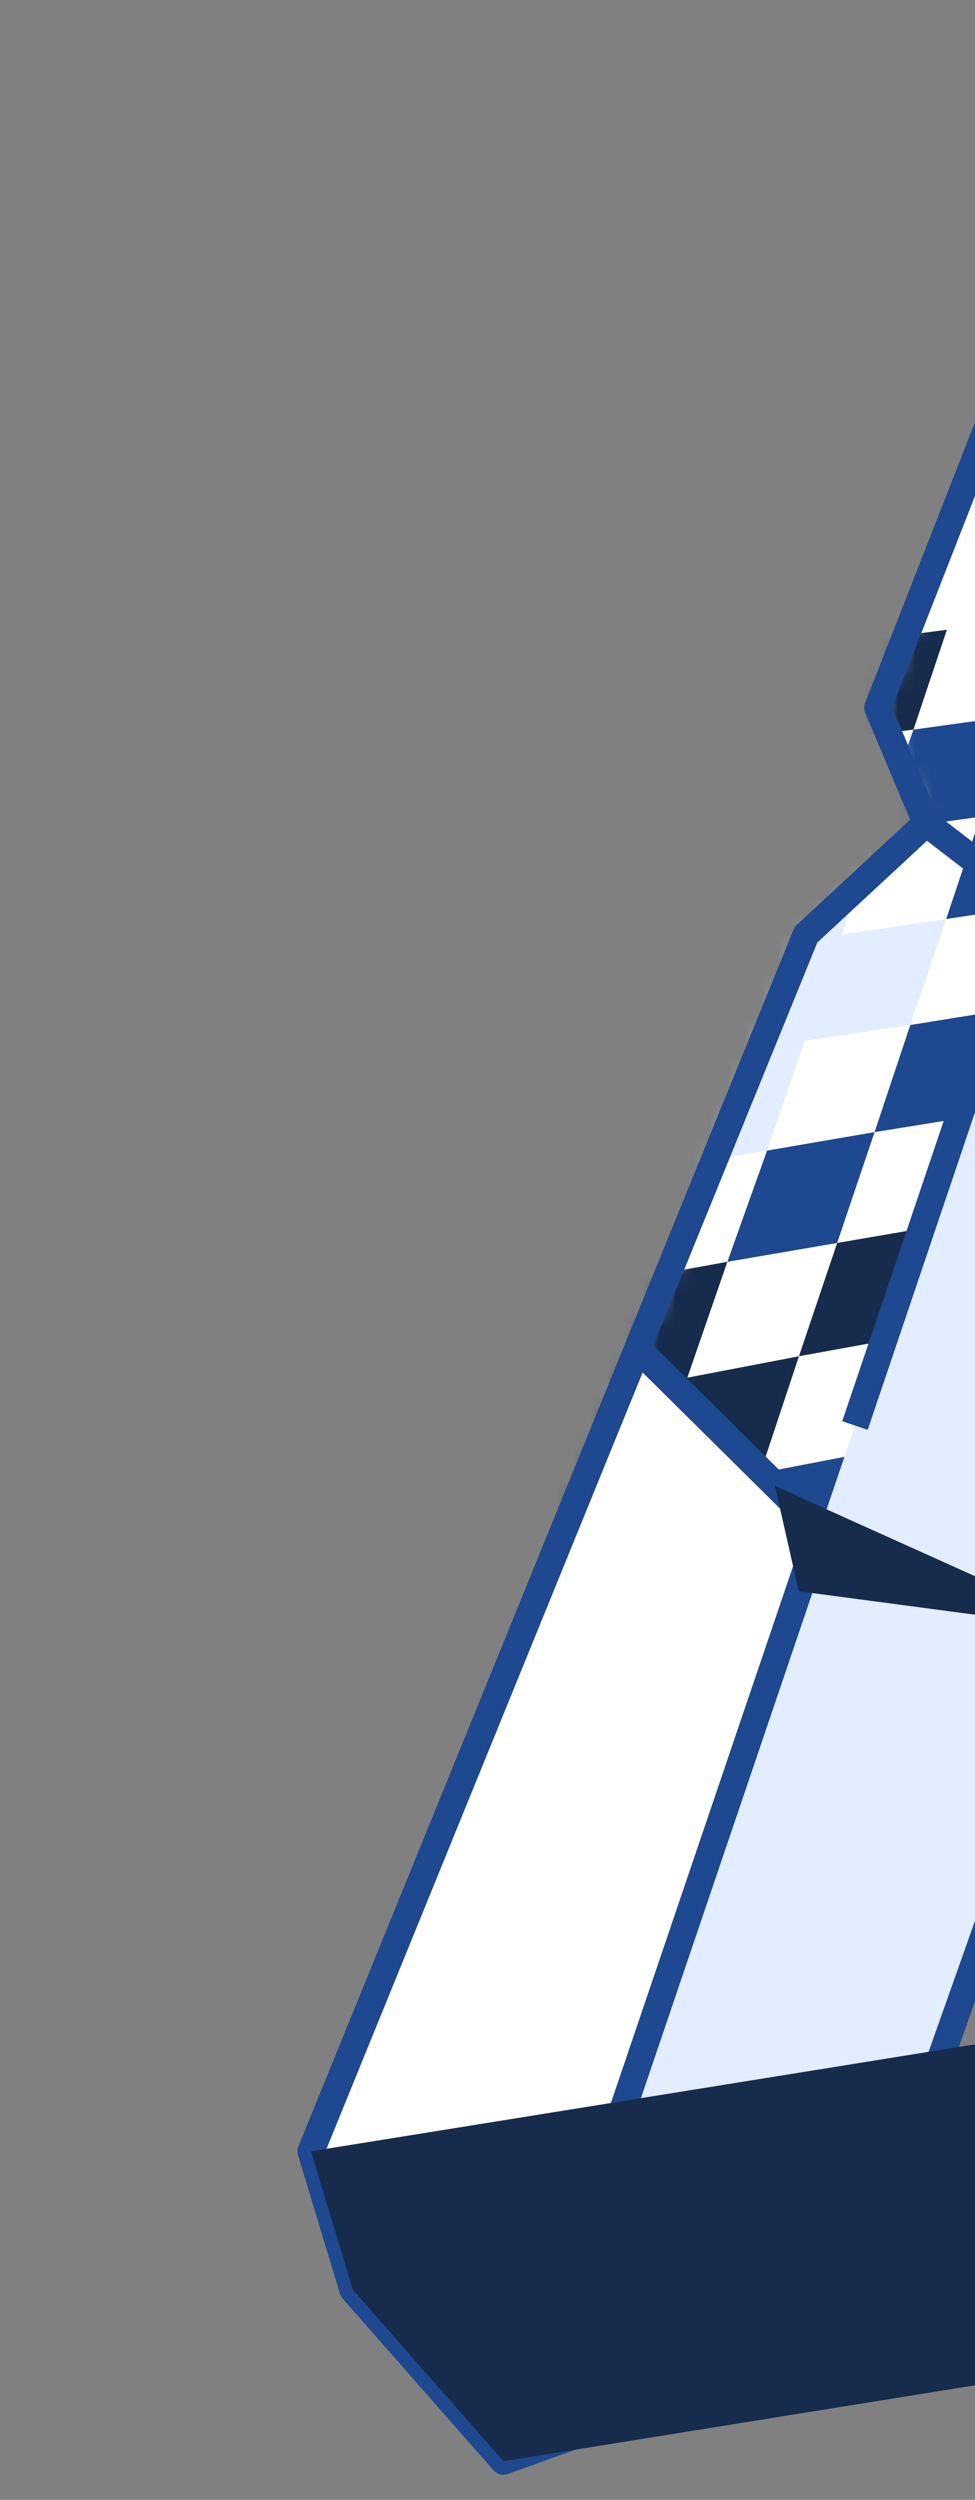 <svg width="57" height="146" viewBox="0 0 57 146" fill="none" xmlns="http://www.w3.org/2000/svg">
<rect x="0" y="0" width="57" height="146" fill="#808080" stroke="none"/>
<path d="M77.382 2.629L93.251 12.184L49.158 136.671L29.437 143.746L20.626 133.728L18.181 125.644L47.12 54.589L54.146 48.077L51.312 41.335L64.332 8.092L77.382 2.629Z" fill="white"/>
<mask id="mask0_8_129" style="mask-type:alpha" maskUnits="userSpaceOnUse" x="18" y="2" width="76" height="142">
<path d="M77.382 2.629L93.251 12.184L49.158 136.671L29.437 143.746L20.626 133.728L18.181 125.644L47.12 54.589L54.146 48.077L51.312 41.335L64.332 8.092L77.382 2.629Z" fill="white"/>
</mask>
<g mask="url(#mask0_8_129)">
<path d="M44.843 67.199L47.041 60.791L53.217 59.864L55.316 53.674L49.206 54.59L51.326 48.53L45.205 49.38L42.965 55.527L40.679 61.814L34.241 62.783L31.791 69.299L25.111 70.441L22.506 77.251L29.306 76.023L35.986 74.881L38.349 68.244L44.843 67.199Z" fill="#E2EDFF"/>
<path d="M51.128 66.121L57.294 65.129L59.317 58.884L53.217 59.865L51.128 66.121Z" fill="#1E488F"/>
<path d="M42.523 73.695L48.94 72.595L51.128 66.121L44.843 67.2L42.523 73.695Z" fill="#1E488F"/>
<path d="M46.708 79.211L53.114 78.045L55.226 71.516L48.94 72.595L46.708 79.211Z" fill="#172B4D"/>
<path d="M40.181 80.463L42.523 73.695L35.986 74.882L33.512 81.671L31.004 88.667L37.783 87.307L44.442 86.034L46.708 79.211L40.181 80.463Z" fill="#172B4D"/>
<path d="M57.316 47.702L55.316 53.674L61.295 52.779L59.317 58.883L65.296 57.989L67.219 51.961L69.033 46.085L63.24 46.883L65.129 41.062L66.985 35.449L61.236 36.105L59.326 41.794L53.402 42.613L51.326 48.531L57.316 47.702Z" fill="#1E488F"/>
<path d="M55.357 36.782L49.422 37.535L47.336 43.387L53.402 42.613L55.357 36.782Z" fill="#172B4D"/>
<path d="M57.294 65.129L55.226 71.516L61.381 70.459L67.394 69.357L69.286 63.132L71.133 57.05L65.296 57.989L63.393 64.148L57.294 65.129Z" fill="#1E488F"/>
<path d="M57.299 83.561L59.39 76.901L53.114 78.045L50.903 84.792L57.299 83.561Z" fill="#1E488F"/>
<path d="M42.065 93.009L48.647 91.681L50.903 84.792L44.441 86.034L42.065 93.009Z" fill="#1E488F"/>
<path d="M47.336 43.388L41.205 44.172L38.943 50.187L45.205 49.381L47.336 43.388Z" fill="#1E488F"/>
</g>
<path d="M77.382 2.629L29.437 143.746L49.158 136.671L93.251 12.184L77.382 2.629Z" fill="#E2EDFF"/>
<path d="M77.382 2.629L93.251 12.184L49.158 136.671L29.437 143.746L20.626 133.728L18.181 125.644L47.12 54.589L54.146 48.077L51.312 41.335L64.332 8.092L77.382 2.629Z" stroke="#1E488F" stroke-width="1.572" stroke-miterlimit="10" stroke-linejoin="round"/>
<path d="M77.247 57.411L66.434 57.536L60.29 52.806L54.146 48.077" stroke="#1E488F" stroke-width="1.572" stroke-miterlimit="10" stroke-linejoin="round"/>
<path d="M66.434 57.536L58.236 58.855L49.983 83.257" stroke="#1E488F" stroke-width="1.572" stroke-miterlimit="10" stroke-linejoin="round"/>
<path d="M47.929 89.307L37.285 78.775L18.181 125.644L20.625 133.727L29.437 143.746L47.929 89.307Z" fill="white" stroke="#1E488F" stroke-width="1.572" stroke-miterlimit="10" stroke-linejoin="round"/>
<path d="M64.092 95.25L46.696 92.936L45.3 86.77L48.568 88.262L64.092 95.25Z" fill="#172B4D"/>
<path d="M29.437 143.747L82.76 135.167L112.275 130.418L95.772 113.161L18.181 125.645L20.625 133.728L29.437 143.747Z" fill="#172B4D"/>
</svg>
